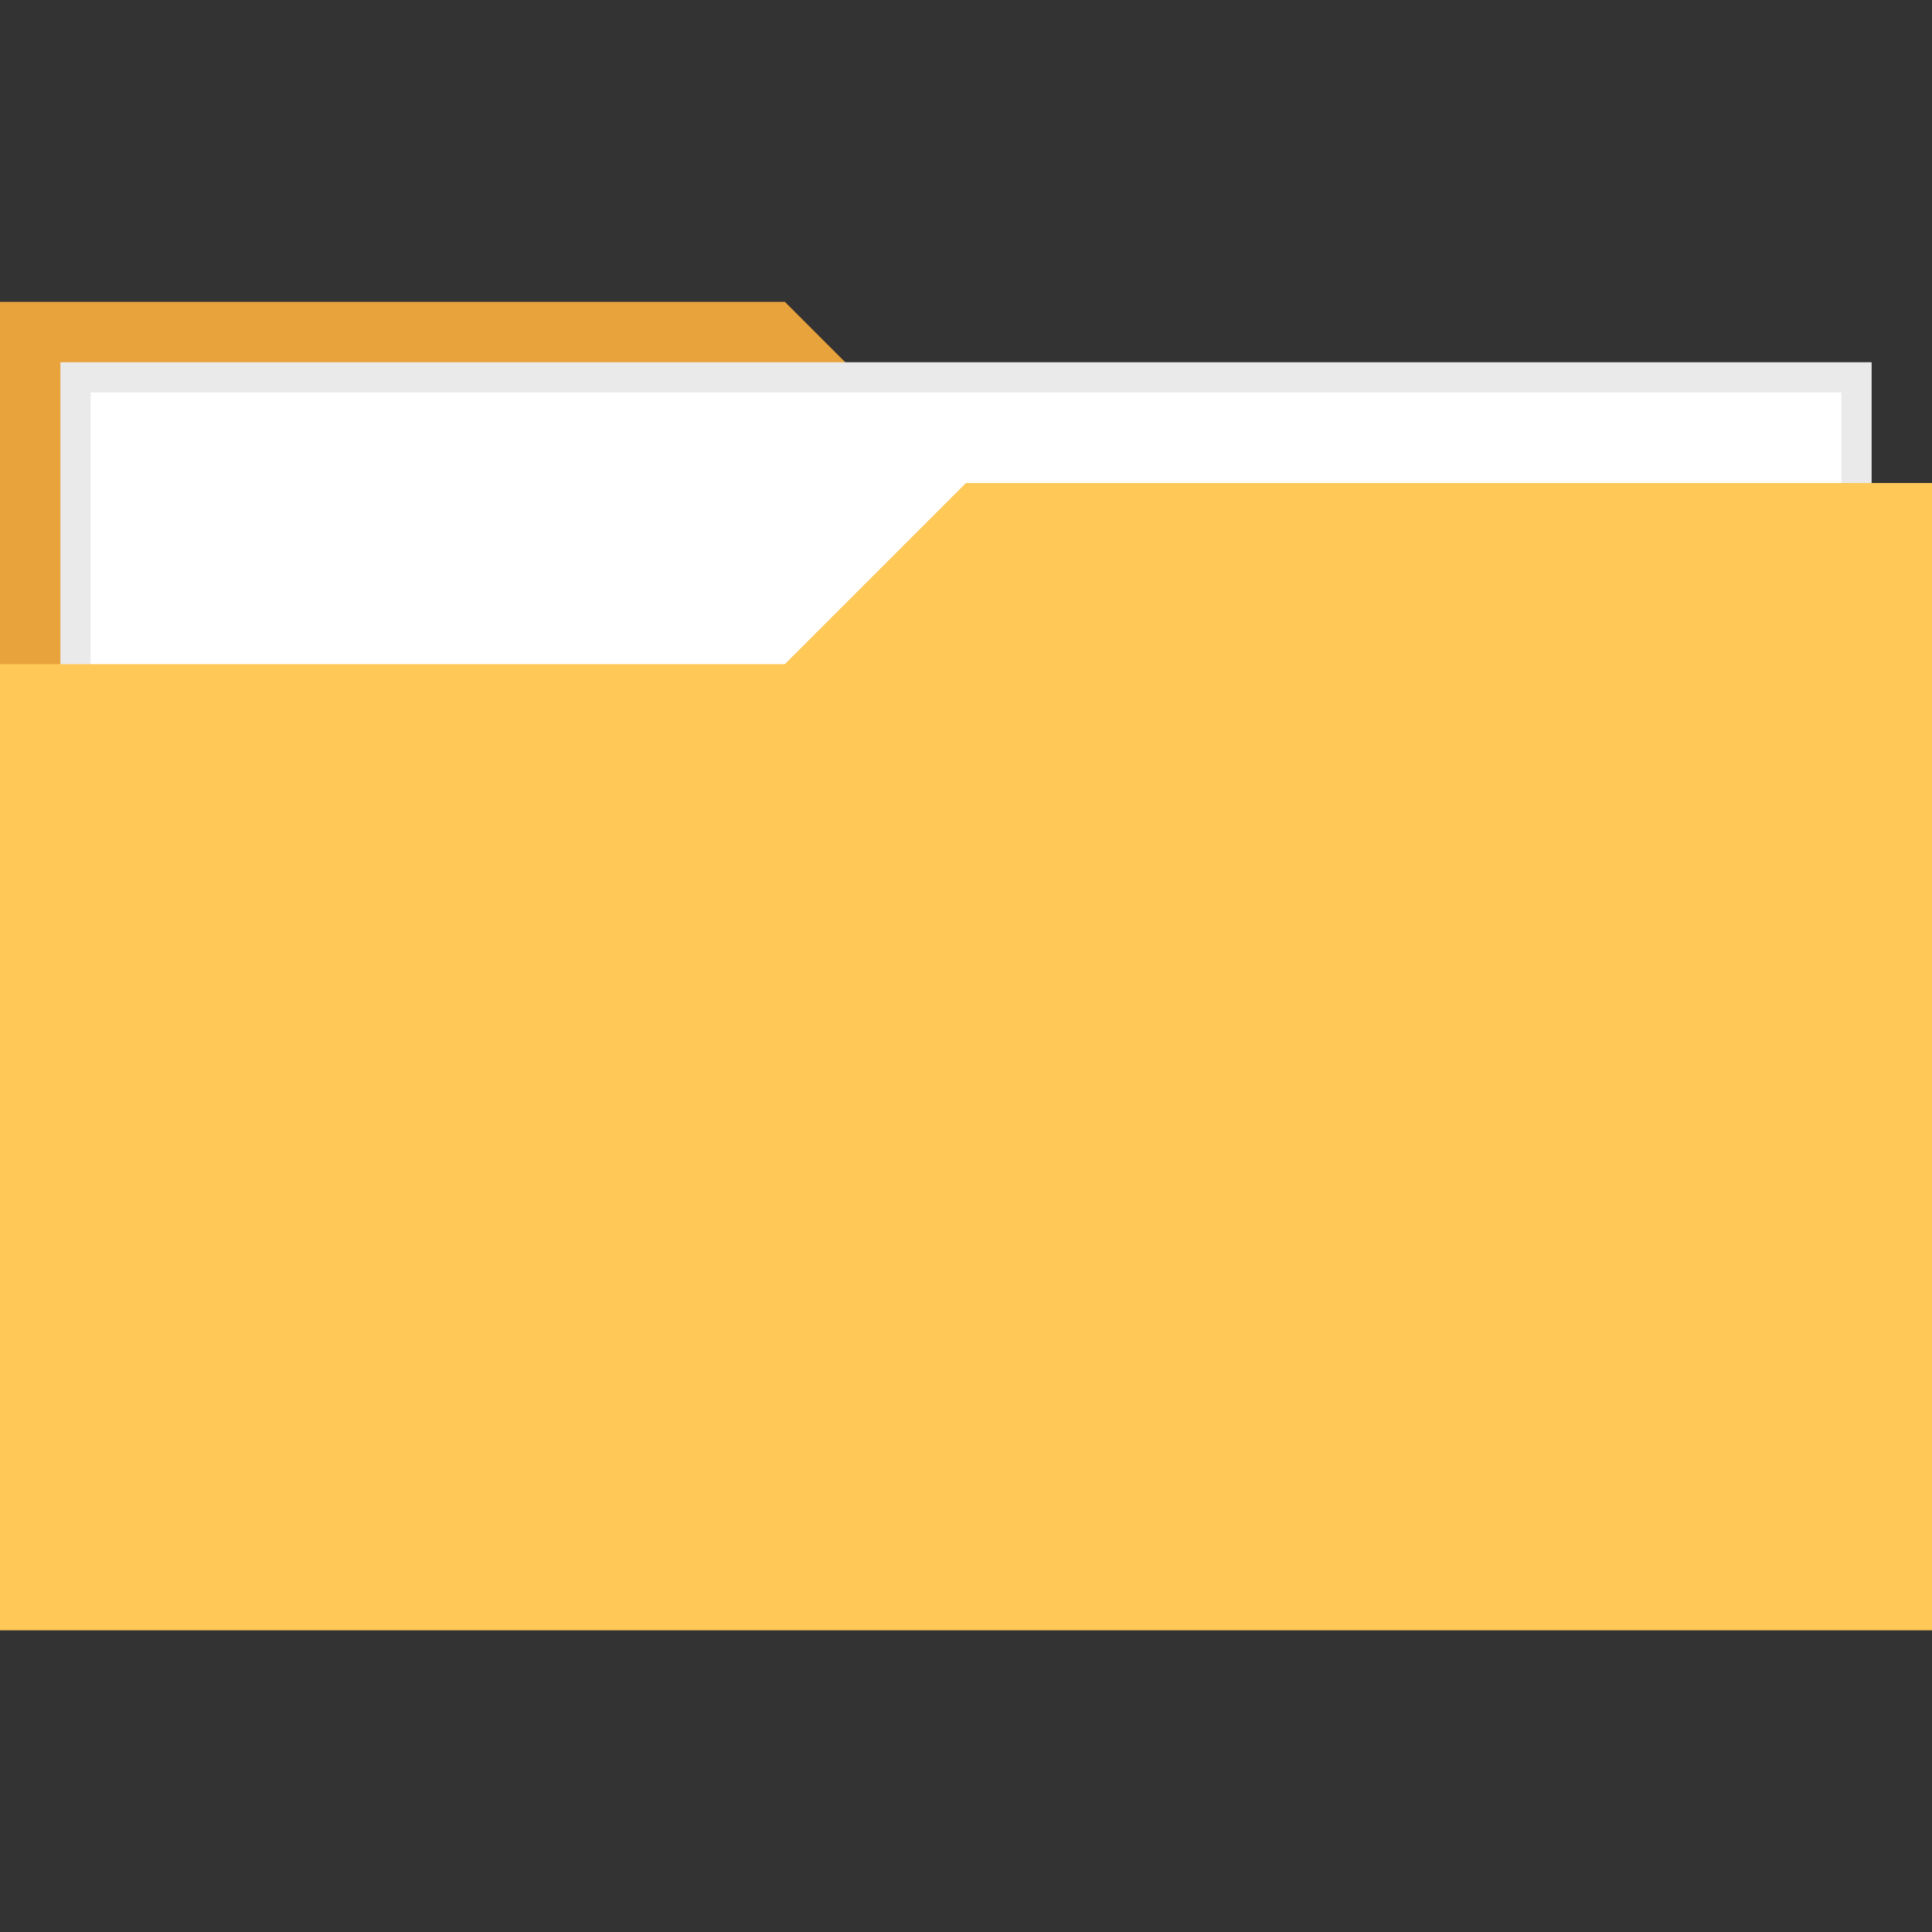 <svg xmlns="http://www.w3.org/2000/svg" viewBox="0 0 64 64">
<rect x="0" y="0" width="64" height="64" fill="#333333" stroke="none"/>
<path fill-rule="evenodd" clip-rule="evenodd" fill="#E8A33D" d="M64,16H32l-6-6H0v44h64V16z"/>
<rect x="2.5" y="12.5" fill-rule="evenodd" clip-rule="evenodd" fill="#FFF" width="59" height="39"/>
<path fill="#EAEAEA" d="M61,13v38H3V13H61 M62,12H2v40h60V12L62,12z"/>
<path fill-rule="evenodd" clip-rule="evenodd" fill="#FFC857" d="M0,22h26l6-6h32v38H0V22z"/>
</svg>